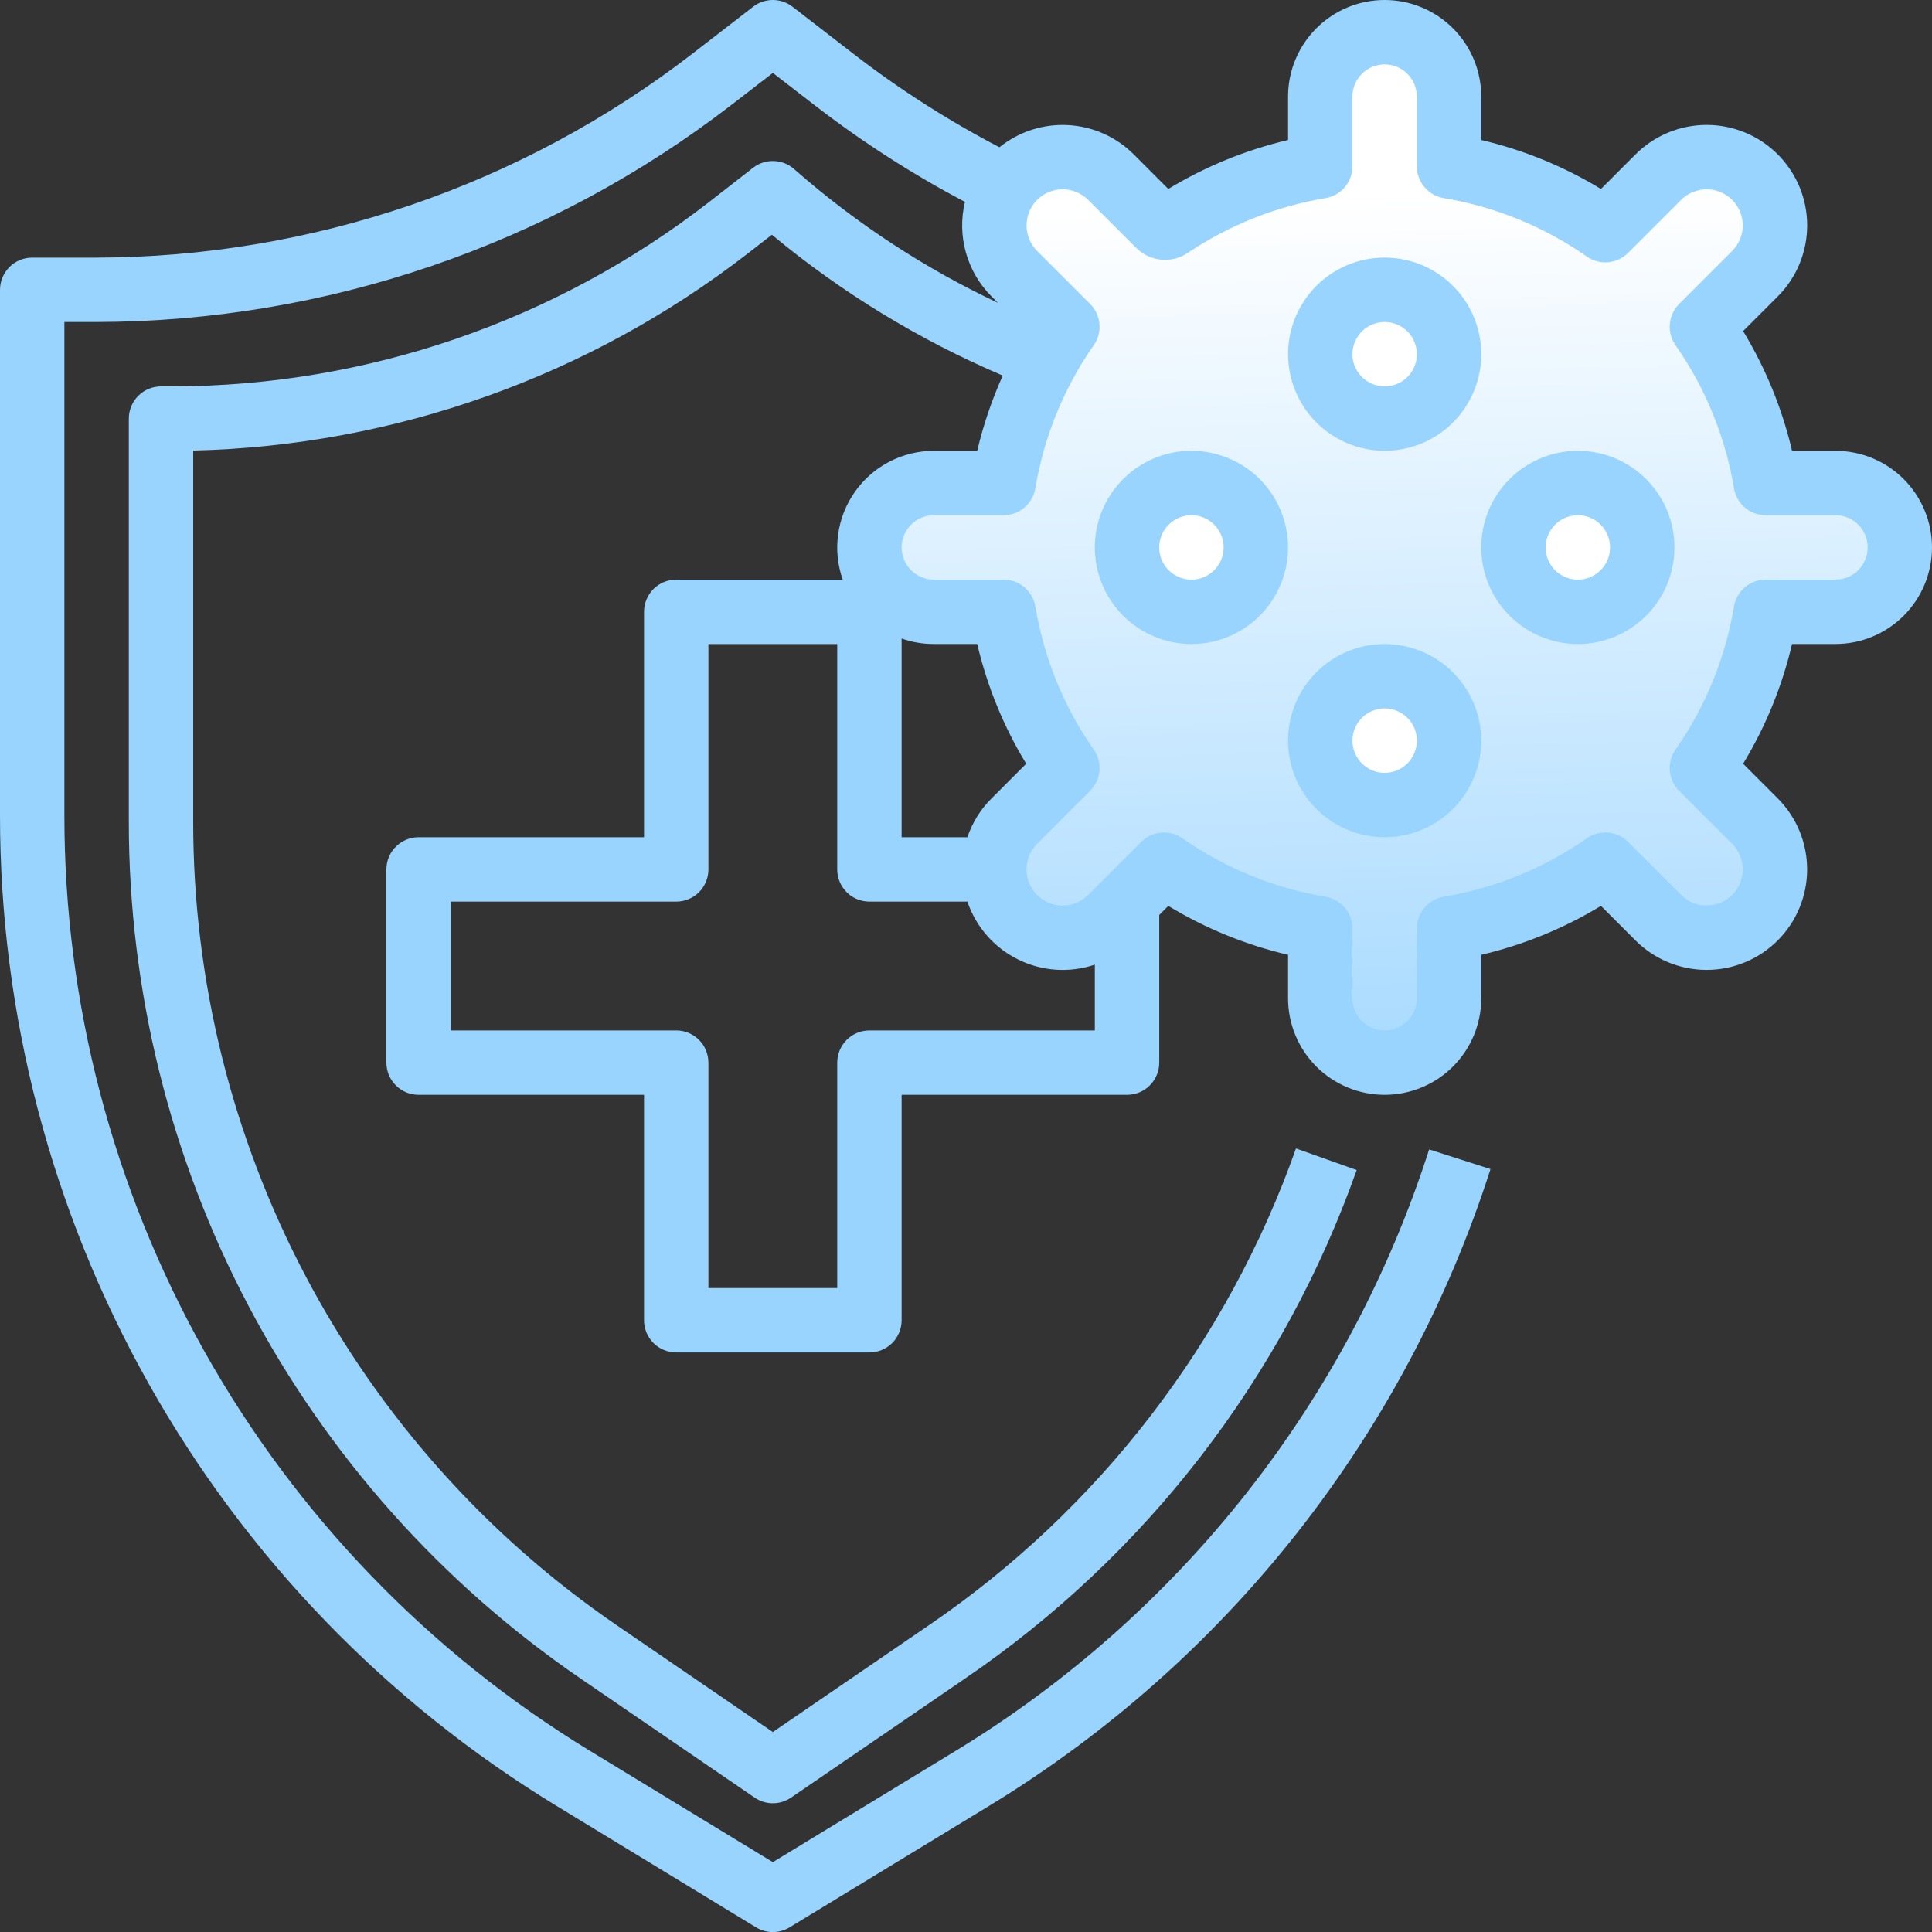 <svg width="46" height="46" viewBox="0 0 46 46" fill="none" xmlns="http://www.w3.org/2000/svg">
<rect x="0" y="0" width="46" height="46" fill="#333333" stroke="none"/>
<path d="M34.516 1.957L34.636 2.557C34.771 3.228 35.217 3.794 35.838 4.081L37.282 4.747C38.028 5.091 38.896 5.044 39.6 4.622L40.508 4.077C40.951 3.811 41.519 3.881 41.885 4.247C42.187 4.549 42.292 4.995 42.157 5.401L41.919 6.114C41.853 6.312 41.761 6.5 41.646 6.674L41.495 6.899C40.997 7.647 40.871 8.584 41.156 9.438L41.346 10.008C41.629 10.857 42.424 11.431 43.32 11.431H43.51C43.86 11.431 44.199 11.55 44.472 11.768L44.525 11.81C45.061 12.239 45.225 12.985 44.918 13.599C44.722 13.991 44.359 14.274 43.931 14.369L43.428 14.481C42.598 14.665 41.915 15.254 41.61 16.048L41.092 17.395C40.861 17.994 41.045 18.673 41.546 19.074C41.895 19.353 42.099 19.776 42.099 20.224V20.706C42.099 21.019 41.997 21.324 41.809 21.574C41.475 22.02 40.915 22.234 40.368 22.125L40.257 22.103C40.002 22.052 39.762 21.94 39.559 21.778L39.453 21.693C38.847 21.208 38.029 21.081 37.304 21.36L36.059 21.839C35.304 22.129 34.745 22.779 34.569 23.568L34.45 24.103C34.351 24.547 34.04 24.914 33.617 25.083C33.171 25.262 32.664 25.195 32.279 24.906L32.215 24.858C31.936 24.648 31.737 24.349 31.652 24.011L31.546 23.585C31.343 22.775 30.785 22.1 30.027 21.75L28.837 21.201C28.095 20.859 27.217 21.015 26.639 21.593L26.501 21.731C26.142 22.09 25.631 22.254 25.13 22.171L25.043 22.156C24.554 22.075 24.143 21.744 23.959 21.284C23.795 20.873 23.832 20.408 24.06 20.028L24.492 19.308C25.04 18.395 25.083 17.267 24.607 16.315L24.172 15.446C23.877 14.855 23.3 14.458 22.643 14.392L21.976 14.325C21.371 14.265 20.91 13.756 20.91 13.148C20.91 12.625 21.253 12.164 21.754 12.014L22.614 11.756C23.3 11.55 23.858 11.047 24.134 10.386L24.592 9.285C24.911 8.52 24.897 7.656 24.554 6.902L24.082 5.862C23.851 5.355 23.959 4.757 24.354 4.363C24.788 3.929 25.461 3.846 25.988 4.162L26.847 4.677C27.503 5.071 28.298 5.158 29.023 4.916L29.875 4.632C30.716 4.352 31.356 3.661 31.571 2.801L31.798 1.892C31.953 1.272 32.511 0.836 33.15 0.836C33.814 0.836 34.386 1.305 34.516 1.957Z" fill="url(#paint0_linear_12129_4368)"/>
<circle cx="32.898" cy="8.364" r="1.673" fill="white"/>
<circle cx="27.88" cy="12.825" r="1.673" fill="white"/>
<circle cx="32.898" cy="17.286" r="1.673" fill="white"/>
<circle cx="37.358" cy="12.825" r="1.673" fill="white"/>
<path d="M34.027 27.367C32.114 33.341 28.112 38.425 22.754 41.687L18.401 44.337L14.047 41.687C10.226 39.361 7.068 36.091 4.876 32.192C2.685 28.292 1.533 23.894 1.533 19.421V7.667H2.285C7.756 7.658 13.072 5.843 17.406 2.504L18.401 1.736L19.395 2.504C20.52 3.373 21.718 4.144 22.975 4.807C22.879 5.205 22.887 5.622 22.998 6.016C23.109 6.41 23.319 6.769 23.609 7.059L23.761 7.211C22.015 6.388 20.393 5.326 18.941 4.055L18.905 4.023C18.771 3.906 18.601 3.839 18.423 3.834C18.245 3.829 18.07 3.886 17.93 3.995L16.87 4.82C13.216 7.652 8.725 9.193 4.102 9.2H3.833C3.63 9.2 3.435 9.281 3.291 9.425C3.148 9.569 3.067 9.764 3.067 9.967V19.564C3.066 23.584 4.045 27.544 5.921 31.1C7.797 34.656 10.512 37.701 13.83 39.97L17.968 42.801C18.095 42.888 18.246 42.935 18.401 42.935C18.555 42.935 18.706 42.888 18.834 42.801L22.971 39.97C27.29 37.028 30.558 32.785 32.302 27.858L30.857 27.344C29.222 31.965 26.156 35.944 22.105 38.704L18.401 41.239L14.696 38.704C11.583 36.576 9.037 33.72 7.277 30.384C5.518 27.049 4.599 23.335 4.6 19.564V10.728C9.393 10.613 14.022 8.967 17.811 6.03L18.378 5.589C20.038 6.968 21.89 8.097 23.875 8.943C23.616 9.519 23.412 10.118 23.267 10.734L22.234 10.734C21.866 10.734 21.504 10.823 21.177 10.992C20.85 11.161 20.569 11.406 20.357 11.707C20.144 12.007 20.007 12.354 19.956 12.718C19.905 13.082 19.942 13.454 20.065 13.8H16.101C15.897 13.8 15.702 13.881 15.558 14.025C15.415 14.169 15.334 14.364 15.334 14.567V19.934H9.967C9.764 19.934 9.569 20.015 9.425 20.159C9.281 20.302 9.2 20.497 9.2 20.701V25.301C9.2 25.504 9.281 25.699 9.425 25.843C9.569 25.987 9.764 26.067 9.967 26.067H15.334V31.434C15.334 31.638 15.415 31.833 15.558 31.977C15.702 32.12 15.897 32.201 16.101 32.201H20.701C20.904 32.201 21.099 32.12 21.243 31.977C21.387 31.833 21.467 31.638 21.467 31.434V26.067H26.834C27.038 26.067 27.233 25.987 27.376 25.843C27.52 25.699 27.601 25.504 27.601 25.301V21.785L27.817 21.569C28.7 22.105 29.662 22.498 30.668 22.734V23.767C30.668 24.378 30.91 24.962 31.341 25.394C31.773 25.825 32.358 26.067 32.968 26.067C33.578 26.067 34.163 25.825 34.594 25.394C35.026 24.962 35.268 24.378 35.268 23.767V22.734C36.273 22.498 37.235 22.105 38.118 21.569L38.942 22.393C39.391 22.841 40 23.093 40.634 23.093C41.269 23.093 41.877 22.841 42.326 22.392C42.775 21.944 43.027 21.335 43.027 20.701C43.027 20.066 42.775 19.457 42.327 19.009L41.503 18.184C42.039 17.301 42.432 16.339 42.668 15.333L43.701 15.333H43.702C44.311 15.333 44.896 15.091 45.327 14.659C45.758 14.228 46 13.643 46 13.034C46 12.424 45.758 11.839 45.327 11.408C44.896 10.976 44.311 10.734 43.702 10.734L42.668 10.734C42.432 9.728 42.039 8.766 41.503 7.883L42.327 7.059C42.549 6.837 42.725 6.573 42.846 6.283C42.966 5.992 43.028 5.681 43.028 5.367C43.028 5.053 42.966 4.741 42.846 4.451C42.725 4.161 42.549 3.897 42.327 3.675C42.105 3.453 41.841 3.276 41.55 3.156C41.26 3.036 40.949 2.974 40.635 2.974C40.32 2.974 40.009 3.036 39.719 3.156C39.428 3.276 39.165 3.452 38.942 3.675L38.118 4.499C37.236 3.963 36.273 3.569 35.268 3.333V2.3C35.268 1.69 35.026 1.105 34.594 0.674C34.163 0.242 33.578 2.33976e-05 32.968 2.33976e-05C32.358 2.33976e-05 31.773 0.242 31.341 0.674C30.91 1.105 30.668 1.69 30.668 2.3V3.333C29.662 3.57 28.7 3.963 27.817 4.499L26.993 3.675C26.575 3.257 26.017 3.009 25.427 2.978C24.837 2.947 24.256 3.135 23.796 3.506C22.579 2.871 21.419 2.13 20.333 1.291L18.869 0.16C18.735 0.056 18.57 0 18.401 0C18.231 0 18.066 0.056 17.932 0.16L16.469 1.291C12.403 4.423 7.417 6.125 2.285 6.134H0.767C0.563 6.134 0.368 6.214 0.225 6.358C0.081 6.502 2.03359e-06 6.697 2.34428e-10 6.9V19.421C-1.95189e-05 24.157 1.219 28.814 3.539 32.943C5.86 37.072 9.204 40.534 13.25 42.997L18.002 45.89C18.122 45.963 18.26 46.002 18.401 46.002C18.541 46.002 18.679 45.963 18.799 45.89L23.551 42.997C29.224 39.543 33.462 34.16 35.488 27.835L34.027 27.367ZM23.609 19.009C23.348 19.268 23.151 19.585 23.033 19.934H21.467V15.203C21.713 15.29 21.973 15.334 22.234 15.333H22.234L23.267 15.333C23.503 16.339 23.896 17.301 24.433 18.184L23.609 19.009ZM20.701 24.534C20.497 24.534 20.302 24.615 20.159 24.759C20.015 24.902 19.934 25.098 19.934 25.301V30.668H16.867V25.301C16.867 25.098 16.786 24.902 16.643 24.759C16.499 24.615 16.304 24.534 16.101 24.534H10.734V21.467H16.101C16.304 21.467 16.499 21.387 16.643 21.243C16.786 21.099 16.867 20.904 16.867 20.701V15.334H19.934V20.701C19.934 20.904 20.015 21.099 20.159 21.243C20.302 21.387 20.497 21.467 20.701 21.467H23.033C23.237 22.068 23.671 22.564 24.24 22.845C24.809 23.127 25.466 23.171 26.067 22.968V24.534H20.701ZM24.693 4.759C24.854 4.598 25.073 4.508 25.301 4.508C25.529 4.508 25.747 4.598 25.909 4.759L27.054 5.904C27.213 6.062 27.422 6.161 27.645 6.182C27.868 6.204 28.092 6.148 28.278 6.023C29.267 5.358 30.386 4.913 31.561 4.717C31.74 4.687 31.902 4.594 32.02 4.456C32.137 4.318 32.201 4.142 32.201 3.961V2.3C32.201 2.097 32.282 1.902 32.426 1.758C32.569 1.614 32.764 1.533 32.968 1.533C33.171 1.533 33.366 1.614 33.51 1.758C33.654 1.902 33.734 2.097 33.734 2.3V3.961C33.734 4.142 33.799 4.318 33.916 4.456C34.033 4.594 34.195 4.687 34.374 4.717C35.6 4.921 36.765 5.396 37.783 6.109C37.931 6.212 38.11 6.26 38.289 6.244C38.468 6.228 38.636 6.149 38.764 6.022L40.027 4.759C40.188 4.598 40.407 4.508 40.635 4.508C40.862 4.508 41.081 4.598 41.242 4.759C41.403 4.921 41.494 5.139 41.494 5.367C41.494 5.595 41.404 5.814 41.242 5.975L39.979 7.238C39.852 7.365 39.774 7.533 39.758 7.712C39.742 7.892 39.79 8.071 39.892 8.218C40.605 9.237 41.081 10.401 41.285 11.627C41.315 11.806 41.407 11.969 41.546 12.086C41.684 12.203 41.859 12.267 42.041 12.267L43.702 12.267C43.802 12.267 43.902 12.287 43.995 12.325C44.088 12.364 44.173 12.42 44.244 12.491C44.315 12.562 44.372 12.647 44.41 12.74C44.449 12.833 44.469 12.933 44.469 13.034C44.469 13.134 44.449 13.234 44.41 13.327C44.372 13.42 44.315 13.505 44.244 13.576C44.173 13.647 44.088 13.704 43.995 13.742C43.902 13.78 43.802 13.8 43.702 13.8H43.701L42.041 13.8H42.041C41.86 13.8 41.684 13.864 41.546 13.981C41.407 14.098 41.315 14.261 41.285 14.44C41.081 15.666 40.605 16.831 39.892 17.849C39.79 17.997 39.742 18.176 39.758 18.355C39.774 18.534 39.852 18.702 39.979 18.83L41.243 20.093C41.403 20.254 41.494 20.473 41.493 20.701C41.493 20.928 41.403 21.147 41.242 21.308C41.081 21.469 40.862 21.559 40.634 21.559C40.407 21.56 40.188 21.469 40.027 21.309L38.764 20.045C38.636 19.918 38.468 19.84 38.289 19.824C38.11 19.808 37.931 19.856 37.783 19.959C36.765 20.671 35.6 21.147 34.374 21.351C34.195 21.381 34.033 21.473 33.916 21.612C33.799 21.75 33.734 21.925 33.734 22.107V23.767C33.734 23.971 33.654 24.166 33.51 24.31C33.366 24.453 33.171 24.534 32.968 24.534C32.764 24.534 32.569 24.453 32.426 24.31C32.282 24.166 32.201 23.971 32.201 23.767V22.107C32.201 21.925 32.137 21.75 32.02 21.612C31.902 21.473 31.74 21.381 31.561 21.351C30.335 21.147 29.171 20.671 28.152 19.959C28.005 19.856 27.826 19.808 27.646 19.824C27.467 19.84 27.299 19.918 27.172 20.045L25.909 21.309C25.829 21.389 25.734 21.452 25.63 21.495C25.525 21.538 25.414 21.561 25.301 21.561C25.188 21.561 25.076 21.539 24.971 21.495C24.867 21.452 24.772 21.389 24.692 21.309C24.613 21.229 24.549 21.134 24.506 21.03C24.463 20.926 24.441 20.814 24.441 20.701C24.441 20.588 24.463 20.476 24.506 20.372C24.55 20.267 24.613 20.173 24.693 20.093L25.956 18.829C26.083 18.702 26.162 18.534 26.178 18.355C26.194 18.176 26.146 17.997 26.043 17.849C25.33 16.831 24.855 15.666 24.651 14.439C24.621 14.261 24.528 14.098 24.39 13.981C24.251 13.864 24.076 13.8 23.895 13.8H23.894L22.234 13.8H22.234C22.03 13.8 21.835 13.719 21.692 13.575C21.548 13.432 21.467 13.237 21.467 13.033C21.467 12.83 21.548 12.635 21.692 12.492C21.836 12.348 22.031 12.267 22.234 12.267L23.895 12.267C24.076 12.267 24.251 12.203 24.39 12.086C24.528 11.969 24.621 11.806 24.651 11.627C24.855 10.401 25.33 9.237 26.043 8.218C26.146 8.071 26.194 7.892 26.178 7.712C26.162 7.533 26.083 7.365 25.956 7.238L24.693 5.975C24.532 5.813 24.442 5.595 24.442 5.367C24.442 5.139 24.532 4.92 24.693 4.759Z" fill="#99D4FF"/>
<path d="M37.568 15.334C38.023 15.334 38.467 15.199 38.846 14.946C39.224 14.694 39.519 14.334 39.693 13.914C39.867 13.494 39.912 13.031 39.824 12.585C39.735 12.139 39.516 11.729 39.194 11.408C38.872 11.086 38.462 10.867 38.016 10.778C37.57 10.689 37.108 10.735 36.688 10.909C36.267 11.083 35.908 11.378 35.655 11.756C35.403 12.134 35.268 12.579 35.268 13.034C35.268 13.644 35.511 14.228 35.942 14.66C36.373 15.091 36.958 15.333 37.568 15.334ZM37.568 12.267C37.719 12.267 37.867 12.312 37.994 12.396C38.12 12.481 38.218 12.601 38.276 12.741C38.334 12.881 38.349 13.035 38.32 13.184C38.29 13.332 38.217 13.469 38.11 13.576C38.003 13.683 37.866 13.756 37.717 13.786C37.569 13.816 37.414 13.8 37.274 13.742C37.134 13.684 37.014 13.586 36.93 13.46C36.846 13.334 36.801 13.186 36.801 13.034C36.801 12.831 36.882 12.636 37.026 12.492C37.169 12.348 37.364 12.268 37.568 12.267Z" fill="#99D4FF"/>
<path d="M32.968 10.733C33.423 10.733 33.868 10.598 34.246 10.346C34.624 10.093 34.919 9.734 35.093 9.314C35.267 8.893 35.313 8.431 35.224 7.985C35.135 7.538 34.916 7.129 34.594 6.807C34.273 6.485 33.863 6.266 33.417 6.178C32.971 6.089 32.508 6.134 32.088 6.308C31.668 6.482 31.308 6.777 31.056 7.156C30.803 7.534 30.668 7.978 30.668 8.433C30.669 9.043 30.911 9.628 31.342 10.059C31.774 10.49 32.358 10.733 32.968 10.733ZM32.968 7.667C33.12 7.667 33.268 7.712 33.394 7.796C33.52 7.88 33.618 8 33.676 8.14C33.734 8.28 33.75 8.434 33.72 8.583C33.69 8.732 33.617 8.868 33.51 8.976C33.403 9.083 33.266 9.156 33.118 9.185C32.969 9.215 32.815 9.2 32.675 9.142C32.535 9.084 32.415 8.985 32.331 8.859C32.246 8.733 32.201 8.585 32.201 8.433C32.202 8.23 32.282 8.035 32.426 7.891C32.57 7.748 32.765 7.667 32.968 7.667Z" fill="#99D4FF"/>
<path d="M28.367 15.334C28.822 15.334 29.267 15.199 29.645 14.946C30.024 14.694 30.318 14.334 30.492 13.914C30.666 13.494 30.712 13.031 30.623 12.585C30.535 12.139 30.316 11.729 29.994 11.408C29.672 11.086 29.262 10.867 28.816 10.778C28.37 10.689 27.907 10.735 27.487 10.909C27.067 11.083 26.708 11.378 26.455 11.756C26.202 12.134 26.067 12.579 26.067 13.034C26.068 13.644 26.311 14.228 26.742 14.66C27.173 15.091 27.758 15.333 28.367 15.334ZM28.367 12.267C28.519 12.267 28.667 12.312 28.793 12.396C28.919 12.481 29.018 12.601 29.076 12.741C29.134 12.881 29.149 13.035 29.119 13.184C29.09 13.332 29.017 13.469 28.91 13.576C28.802 13.683 28.666 13.756 28.517 13.786C28.368 13.816 28.214 13.8 28.074 13.742C27.934 13.684 27.814 13.586 27.73 13.46C27.646 13.334 27.601 13.186 27.601 13.034C27.601 12.831 27.682 12.636 27.826 12.492C27.969 12.348 28.164 12.268 28.367 12.267Z" fill="#99D4FF"/>
<path d="M32.968 15.334C32.513 15.334 32.068 15.469 31.69 15.722C31.312 15.974 31.017 16.334 30.843 16.754C30.669 17.174 30.623 17.637 30.712 18.083C30.801 18.529 31.02 18.939 31.342 19.261C31.663 19.582 32.073 19.801 32.519 19.89C32.965 19.979 33.428 19.933 33.848 19.759C34.269 19.585 34.628 19.29 34.88 18.912C35.133 18.534 35.268 18.089 35.268 17.634C35.267 17.024 35.025 16.44 34.594 16.008C34.163 15.577 33.578 15.335 32.968 15.334ZM32.968 18.401C32.816 18.401 32.668 18.356 32.542 18.271C32.416 18.187 32.318 18.068 32.26 17.927C32.202 17.787 32.187 17.633 32.216 17.485C32.246 17.336 32.319 17.199 32.426 17.092C32.533 16.985 32.67 16.912 32.819 16.882C32.967 16.852 33.121 16.868 33.261 16.926C33.401 16.984 33.521 17.082 33.605 17.208C33.69 17.334 33.735 17.482 33.735 17.634C33.734 17.837 33.654 18.032 33.51 18.176C33.366 18.32 33.171 18.401 32.968 18.401Z" fill="#99D4FF"/>
<defs>
<linearGradient id="paint0_linear_12129_4368" x1="87.5" y1="44.5" x2="86.278" y2="2.173" gradientUnits="userSpaceOnUse">
<stop stop-color="#50B5FF"/>
<stop offset="0.977" stop-color="white"/>
</linearGradient>
</defs>
</svg>
